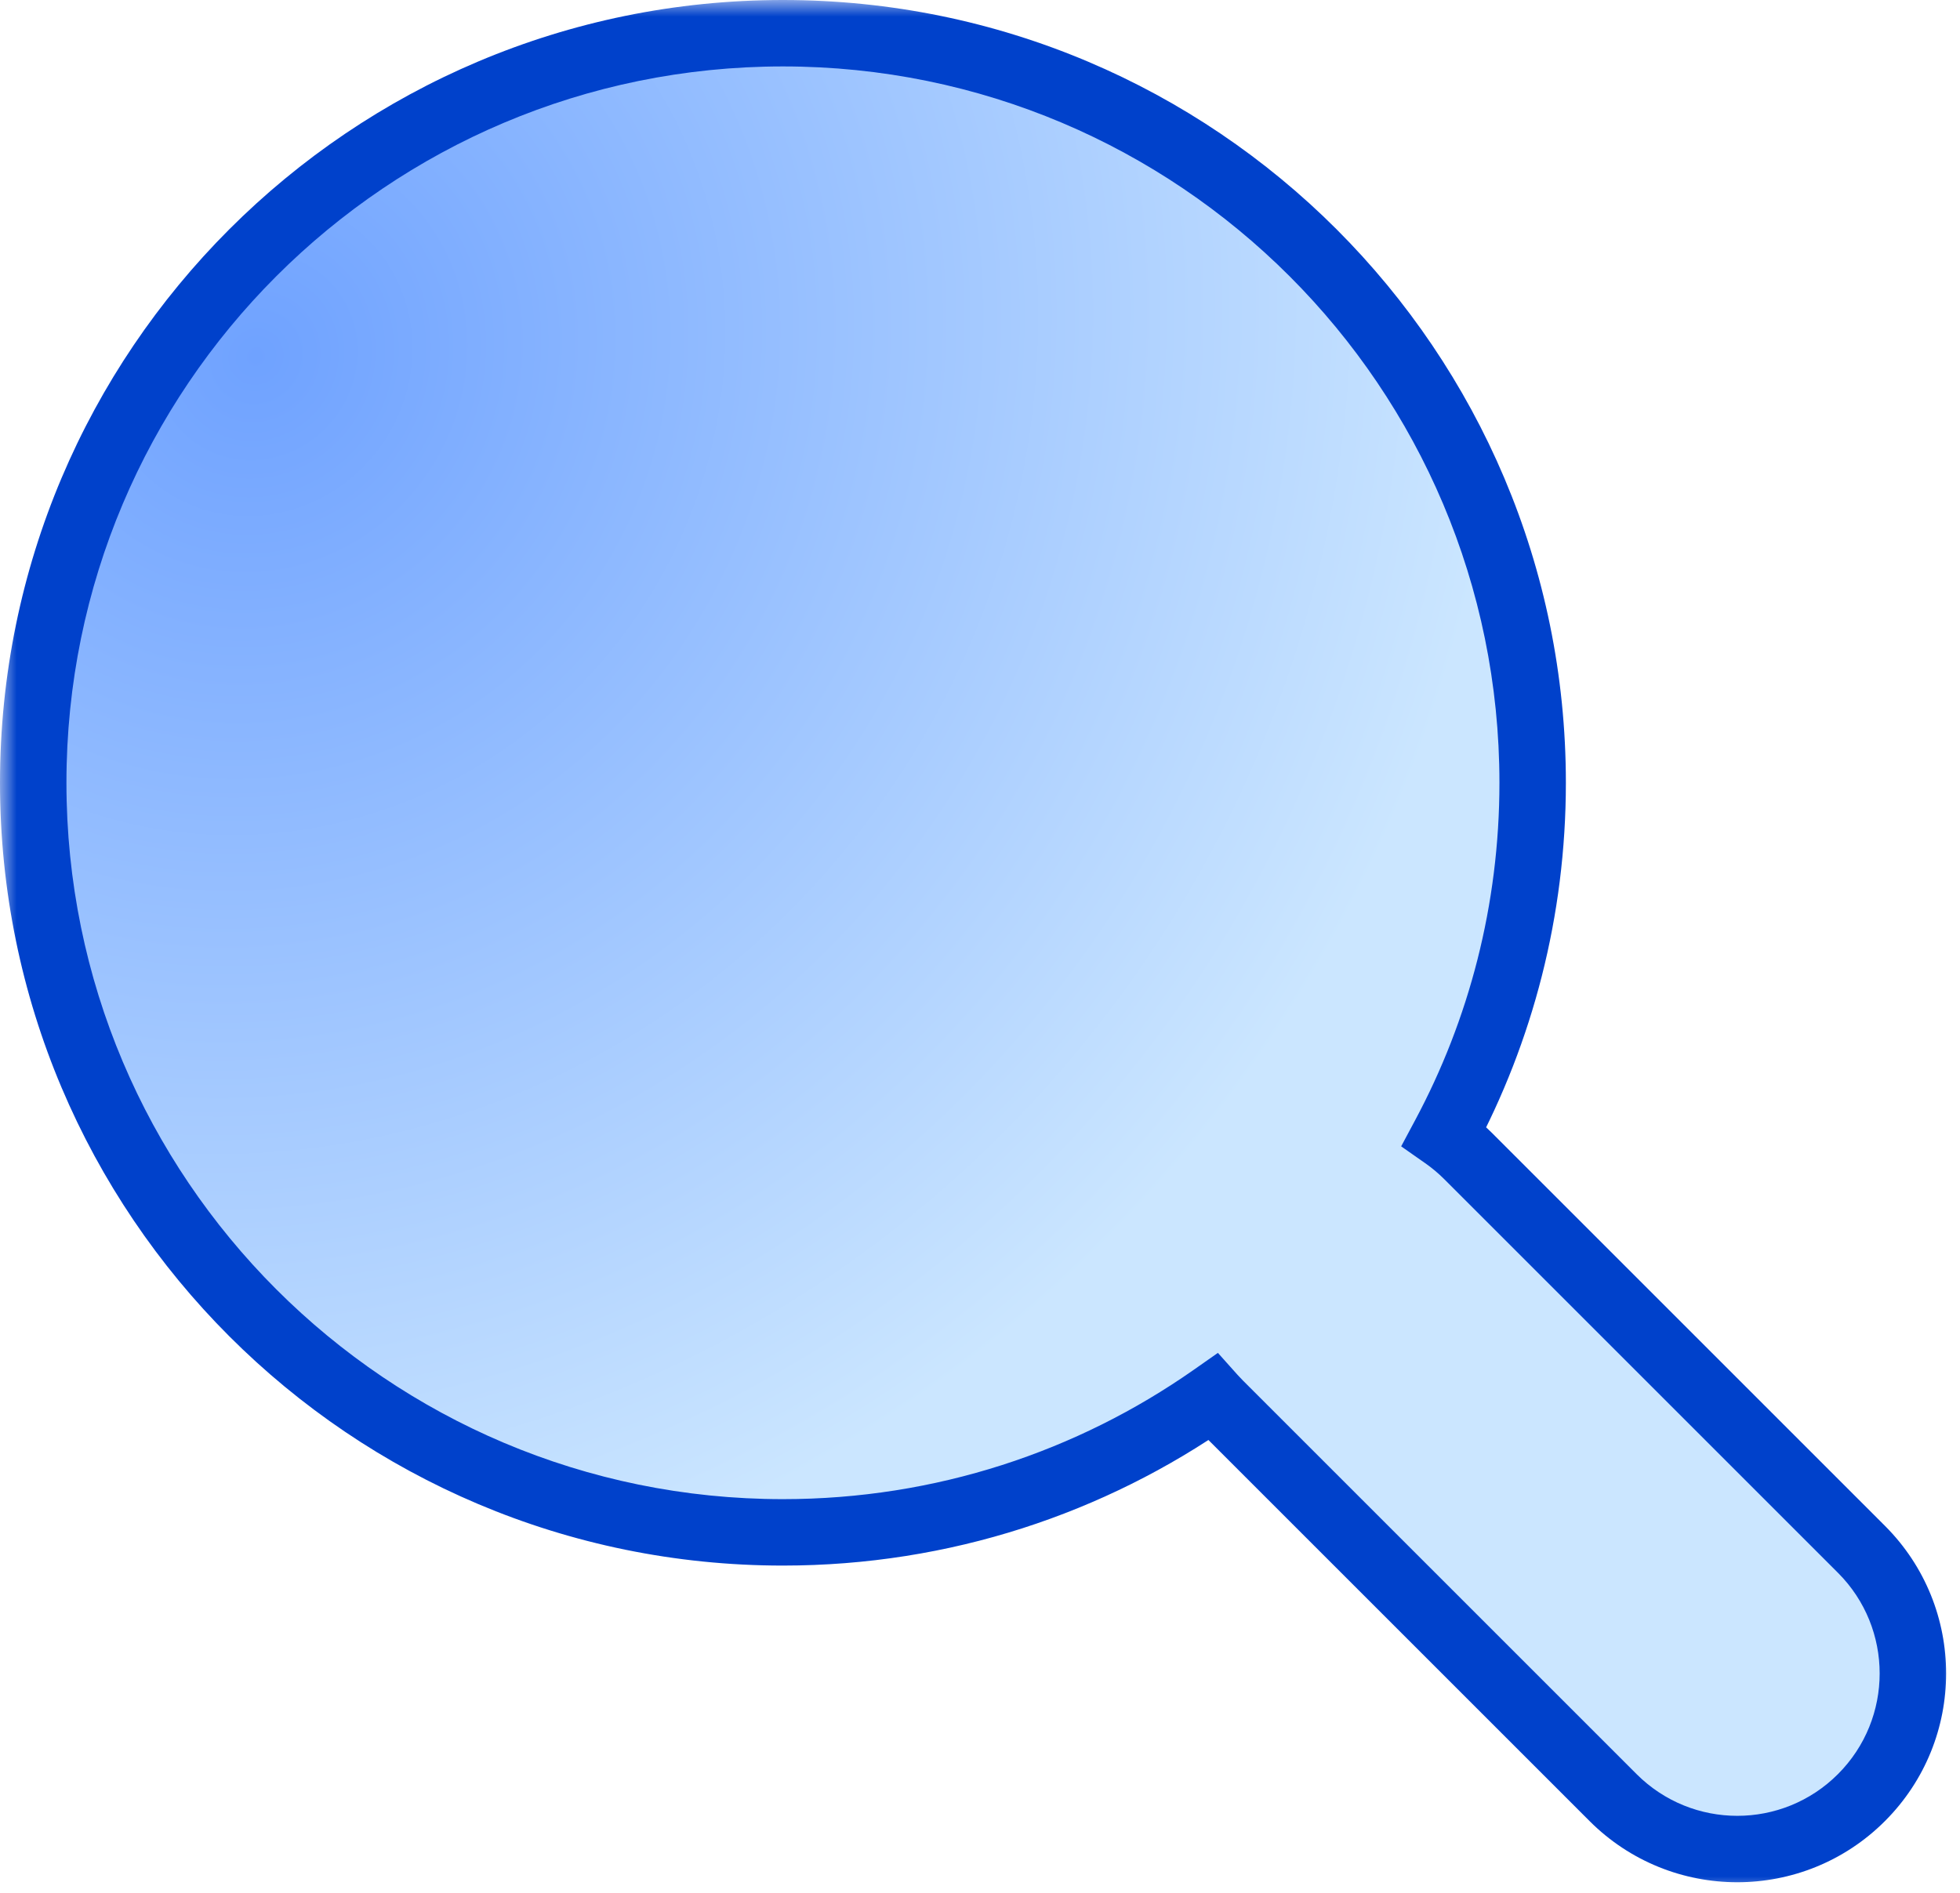 <svg width="59" height="57" viewBox="0 0 59 57" fill="none" xmlns="http://www.w3.org/2000/svg">
<g id="Union">
<mask id="path-1-outside-1_23_6552" maskUnits="userSpaceOnUse" x="0" y="0" width="59" height="57" fill="black">
<rect fill="white" width="59" height="57"/>
<path fill-rule="evenodd" clip-rule="evenodd" d="M23.568 46.136C28.382 46.136 32.844 44.629 36.508 42.061C36.573 42.134 36.641 42.206 36.711 42.276L48.558 54.122C50.622 56.186 53.969 56.186 56.033 54.122C58.098 52.058 58.098 48.711 56.033 46.646L44.187 34.8C43.965 34.577 43.727 34.379 43.478 34.204C45.174 31.035 46.136 27.414 46.136 23.568C46.136 11.104 36.032 1 23.568 1C11.104 1 1 11.104 1 23.568C1 36.032 11.104 46.136 23.568 46.136Z"/>
</mask>
<path fill-rule="evenodd" clip-rule="evenodd" d="M23.568 46.136C28.382 46.136 32.844 44.629 36.508 42.061C36.573 42.134 36.641 42.206 36.711 42.276L48.558 54.122C50.622 56.186 53.969 56.186 56.033 54.122C58.098 52.058 58.098 48.711 56.033 46.646L44.187 34.8C43.965 34.577 43.727 34.379 43.478 34.204C45.174 31.035 46.136 27.414 46.136 23.568C46.136 11.104 36.032 1 23.568 1C11.104 1 1 11.104 1 23.568C1 36.032 11.104 46.136 23.568 46.136Z" fill="url(#paint0_radial_23_6552)"/>
<path d="M36.508 42.061L37.253 41.394L36.661 40.732L35.934 41.242L36.508 42.061ZM56.033 54.122L55.326 53.415L56.033 54.122ZM43.478 34.204L42.596 33.732L42.178 34.514L42.904 35.023L43.478 34.204ZM35.934 41.242C32.433 43.696 28.17 45.136 23.568 45.136V47.136C28.594 47.136 33.255 45.562 37.082 42.879L35.934 41.242ZM37.419 41.569C37.361 41.511 37.306 41.453 37.253 41.394L35.763 42.728C35.84 42.815 35.921 42.9 36.004 42.983L37.419 41.569ZM49.265 53.415L37.419 41.569L36.004 42.983L47.85 54.829L49.265 53.415ZM55.326 53.415C53.653 55.089 50.939 55.089 49.265 53.415L47.85 54.829C50.305 57.284 54.286 57.284 56.74 54.829L55.326 53.415ZM55.326 47.353C57 49.027 57 51.741 55.326 53.415L56.74 54.829C59.196 52.374 59.196 48.394 56.74 45.939L55.326 47.353ZM43.48 35.507L55.326 47.353L56.74 45.939L44.894 34.093L43.48 35.507ZM42.904 35.023C43.106 35.164 43.299 35.326 43.48 35.507L44.894 34.093C44.63 33.829 44.348 33.593 44.051 33.385L42.904 35.023ZM45.136 23.568C45.136 27.245 44.217 30.705 42.596 33.732L44.359 34.676C46.132 31.365 47.136 27.583 47.136 23.568H45.136ZM23.568 2C35.48 2 45.136 11.656 45.136 23.568H47.136C47.136 10.552 36.584 0 23.568 0V2ZM2 23.568C2 11.656 11.656 2 23.568 2V0C10.552 0 0 10.552 0 23.568H2ZM23.568 45.136C11.656 45.136 2 35.48 2 23.568H0C0 36.584 10.552 47.136 23.568 47.136V45.136Z" fill="#0041CB" mask="url(#path-1-outside-1_23_6552)"/>
</g>
<defs>
<radialGradient id="paint0_radial_23_6552" cx="0" cy="0" r="1" gradientUnits="userSpaceOnUse" gradientTransform="translate(7.556 10.808) rotate(42.683) scale(37.087 39.526)">
<stop stop-color="#6FA2FF"/>
<stop offset="1" stop-color="#CBE6FF"/>
</radialGradient>
</defs>
</svg>
